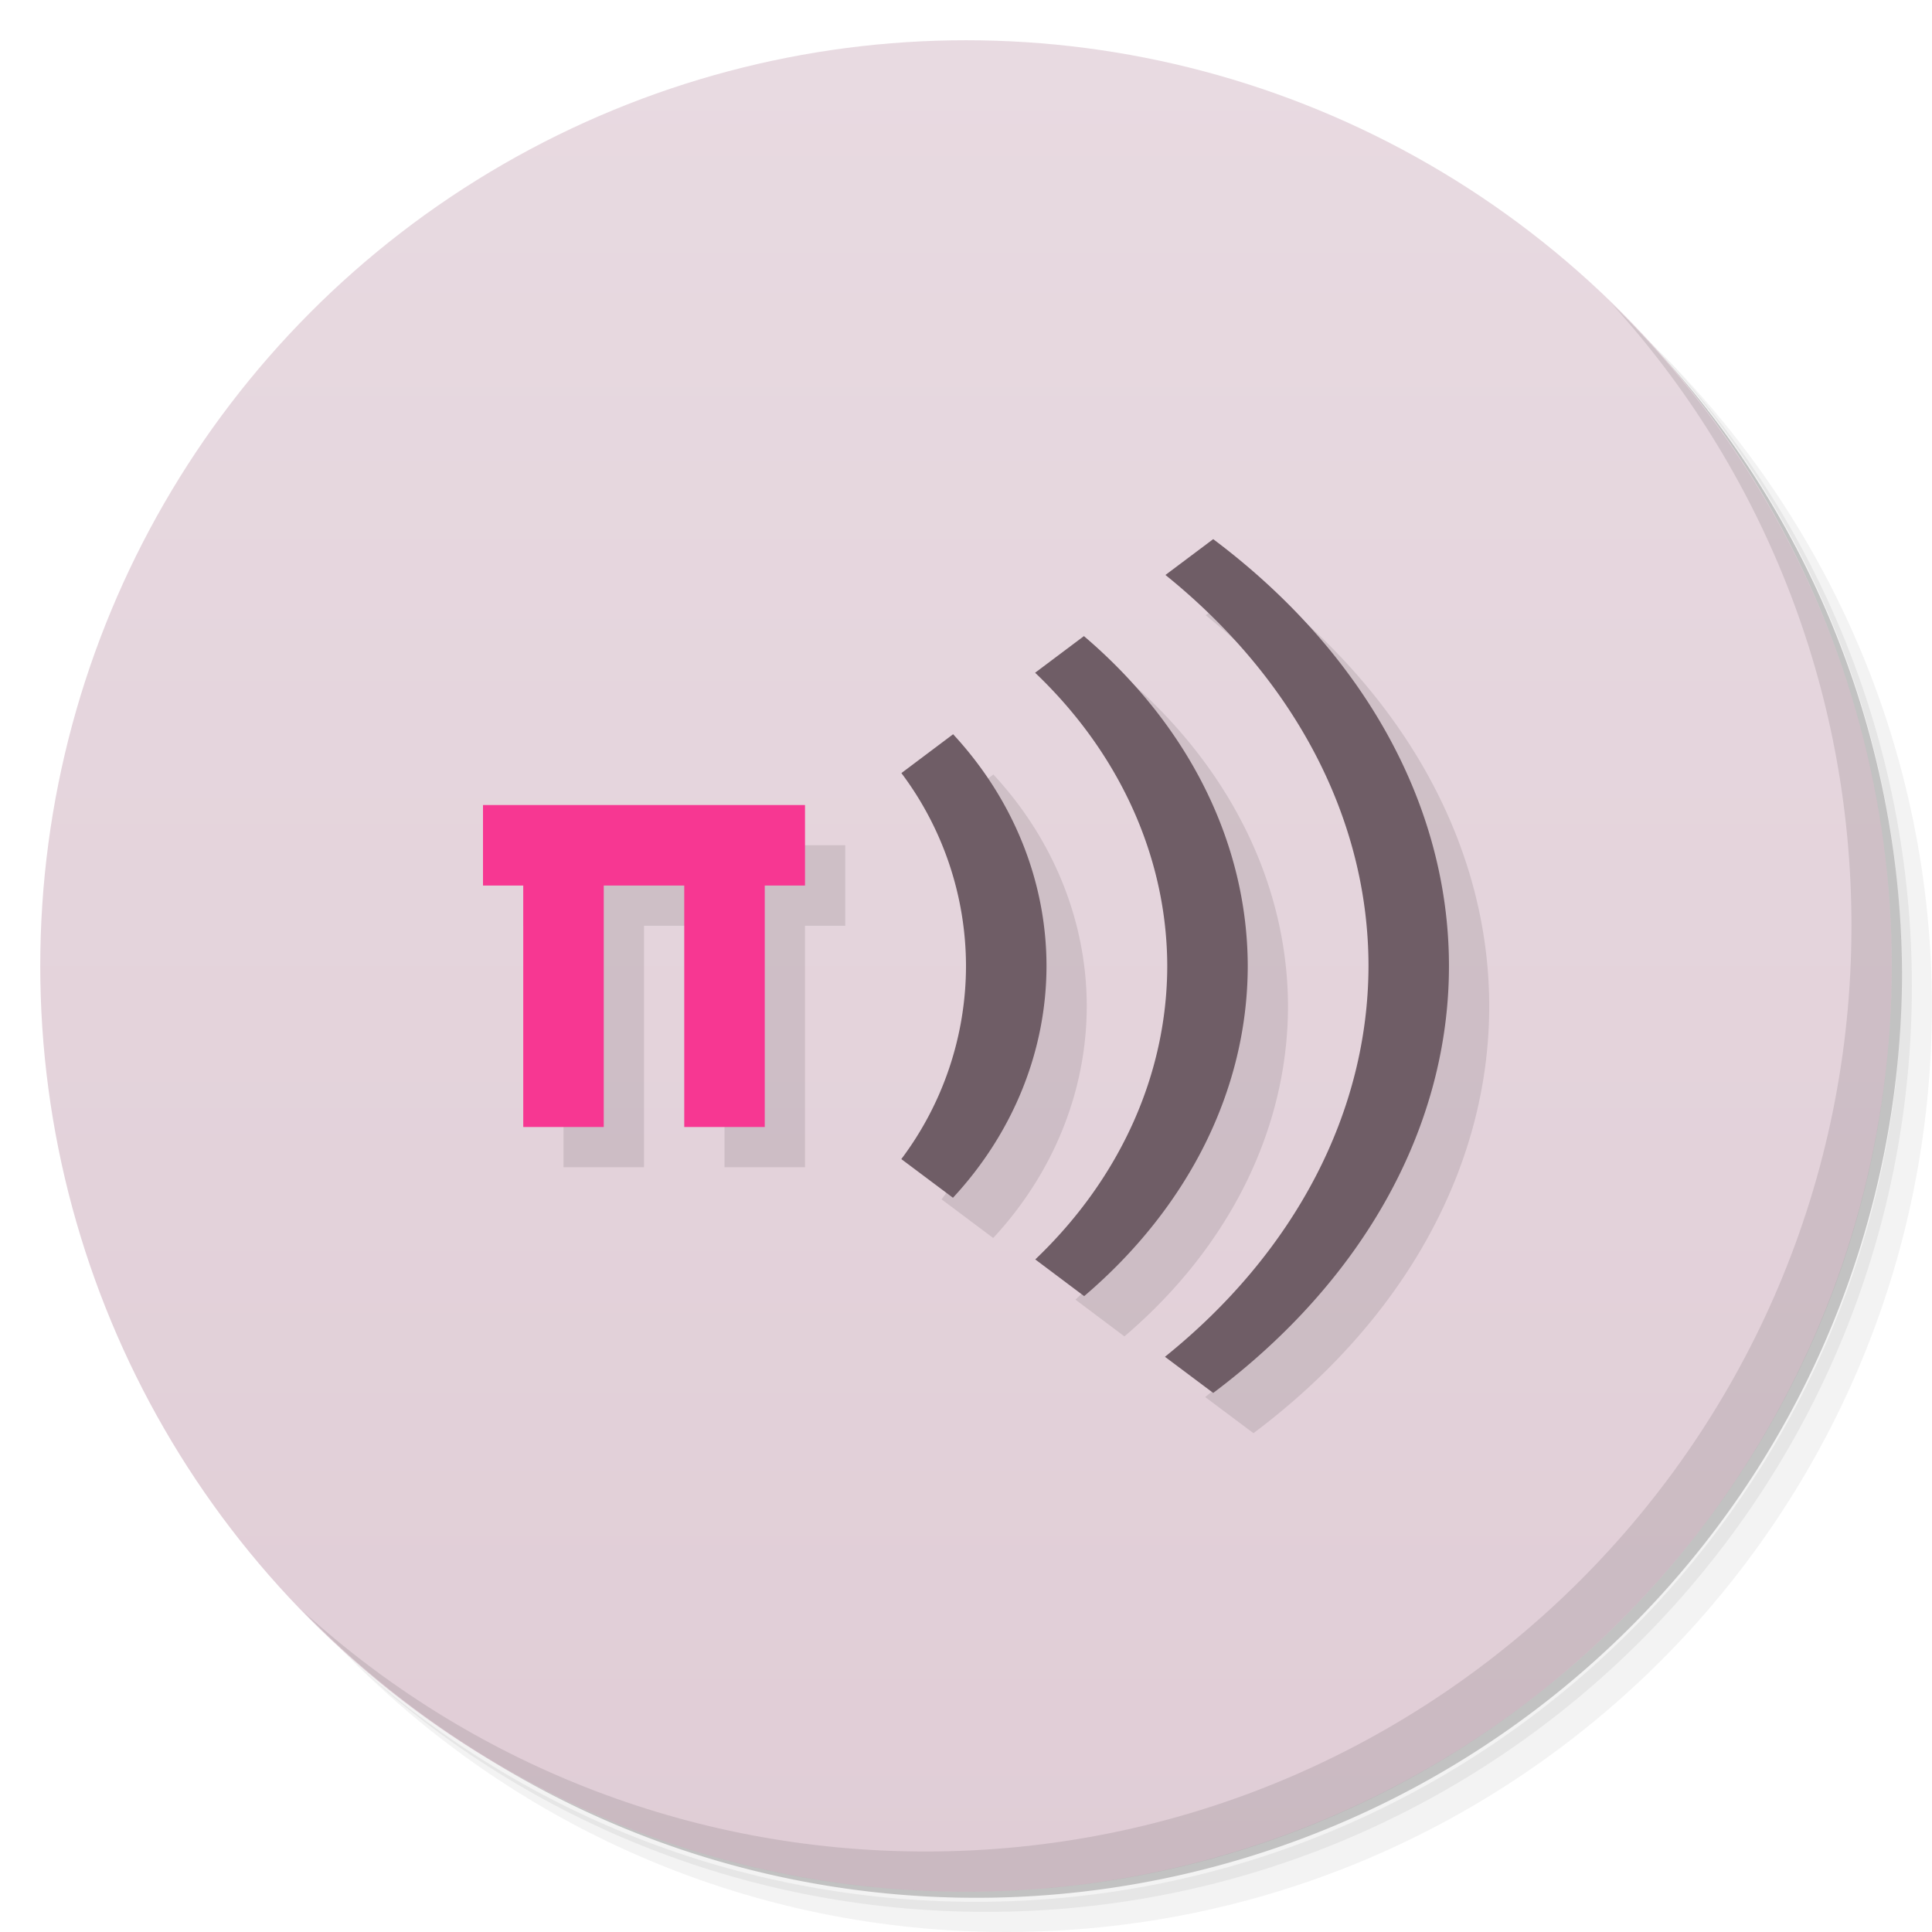 <svg version="1.1" viewBox="0 0 48 48" xmlns="http://www.w3.org/2000/svg">
 <defs>
  <linearGradient id="bg" x2="0" y1="1" y2="47" gradientUnits="userSpaceOnUse">
   <stop style="stop-color:#e8dae1" offset="0"/>
   <stop style="stop-color:#e0cdd6" offset="1"/>
  </linearGradient>
 </defs>
 <path d="m36.31 5c5.859 4.062 9.688 10.831 9.688 18.5 0 12.426-10.07 22.5-22.5 22.5-7.669 0-14.438-3.828-18.5-9.688 1.037 1.822 2.306 3.499 3.781 4.969 4.085 3.712 9.514 5.969 15.469 5.969 12.703 0 23-10.298 23-23 0-5.954-2.256-11.384-5.969-15.469-1.469-1.475-3.147-2.744-4.969-3.781zm4.969 3.781c3.854 4.113 6.219 9.637 6.219 15.719 0 12.703-10.297 23-23 23-6.081 0-11.606-2.364-15.719-6.219 4.16 4.144 9.883 6.719 16.219 6.719 12.703 0 23-10.298 23-23 0-6.335-2.575-12.06-6.719-16.219z" style="opacity:.05"/>
 <path d="m41.28 8.781c3.712 4.085 5.969 9.514 5.969 15.469 0 12.703-10.297 23-23 23-5.954 0-11.384-2.256-15.469-5.969 4.113 3.854 9.637 6.219 15.719 6.219 12.703 0 23-10.298 23-23 0-6.081-2.364-11.606-6.219-15.719z" style="opacity:.1"/>
 <path d="m31.25 2.375c8.615 3.154 14.75 11.417 14.75 21.13 0 12.426-10.07 22.5-22.5 22.5-9.708 0-17.971-6.135-21.12-14.75a23 23 0 0 0 44.875-7 23 23 0 0 0-16-21.875z" style="opacity:.2"/>
 <circle cx="24" cy="24" r="23" style="fill:url(#bg)"/>
 <path d="m40.03 7.531c3.712 4.084 5.969 9.514 5.969 15.469 0 12.703-10.297 23-23 23-5.954 0-11.384-2.256-15.469-5.969 4.178 4.291 10.01 6.969 16.469 6.969 12.703 0 23-10.298 23-23 0-6.462-2.677-12.291-6.969-16.469z" style="opacity:.1"/>
 <path d="m31.143 14.394-1.188 0.891a18 14 0 0 1 5.045 9.717 18 14 0 0 1-5.057 9.707l1.199 0.898a20 15 0 0 0 5.857-10.605 20 15 0 0 0-5.857-10.607zm-3.213 2.41-1.213 0.91a13 11 0 0 1 3.283 7.287 13 11 0 0 1-3.279 7.289l1.215 0.912a15 12 0 0 0 4.064-8.201 15 12 0 0 0-4.07-8.197zm-3.25 2.438-1.285 0.965a8 8 0 0 1 1.605 4.795 8 8 0 0 1-1.607 4.795l1.283 0.961a10 9 0 0 0 2.324-5.756 10 9 0 0 0-2.32-5.76zm-11.68 1.758v2h1v6h2v-6h2v6h2v-6h1v-2z" style="opacity:.1;paint-order:normal"/>
 <path d="m12 20.001v2h1v5.999h2v-5.999h2v5.999h2v-5.999h1v-2z" style="fill:#f73792;paint-order:normal"/>
 <path d="m30.143 13.394-1.188 0.891a18 14 0 0 1 5.045 9.717 18 14 0 0 1-5.057 9.707l1.199 0.898a20 15 0 0 0 5.857-10.605 20 15 0 0 0-5.857-10.607zm-3.213 2.41-1.213 0.91a13 11 0 0 1 3.283 7.287 13 11 0 0 1-3.279 7.289l1.215 0.912a15 12 0 0 0 4.064-8.201 15 12 0 0 0-4.07-8.197zm-3.25 2.438-1.285 0.965a8 8 0 0 1 1.605 4.795 8 8 0 0 1-1.607 4.795l1.283 0.961a10 9 0 0 0 2.324-5.756 10 9 0 0 0-2.32-5.76z" style="fill:#6f5d66;paint-order:normal"/>
</svg>
